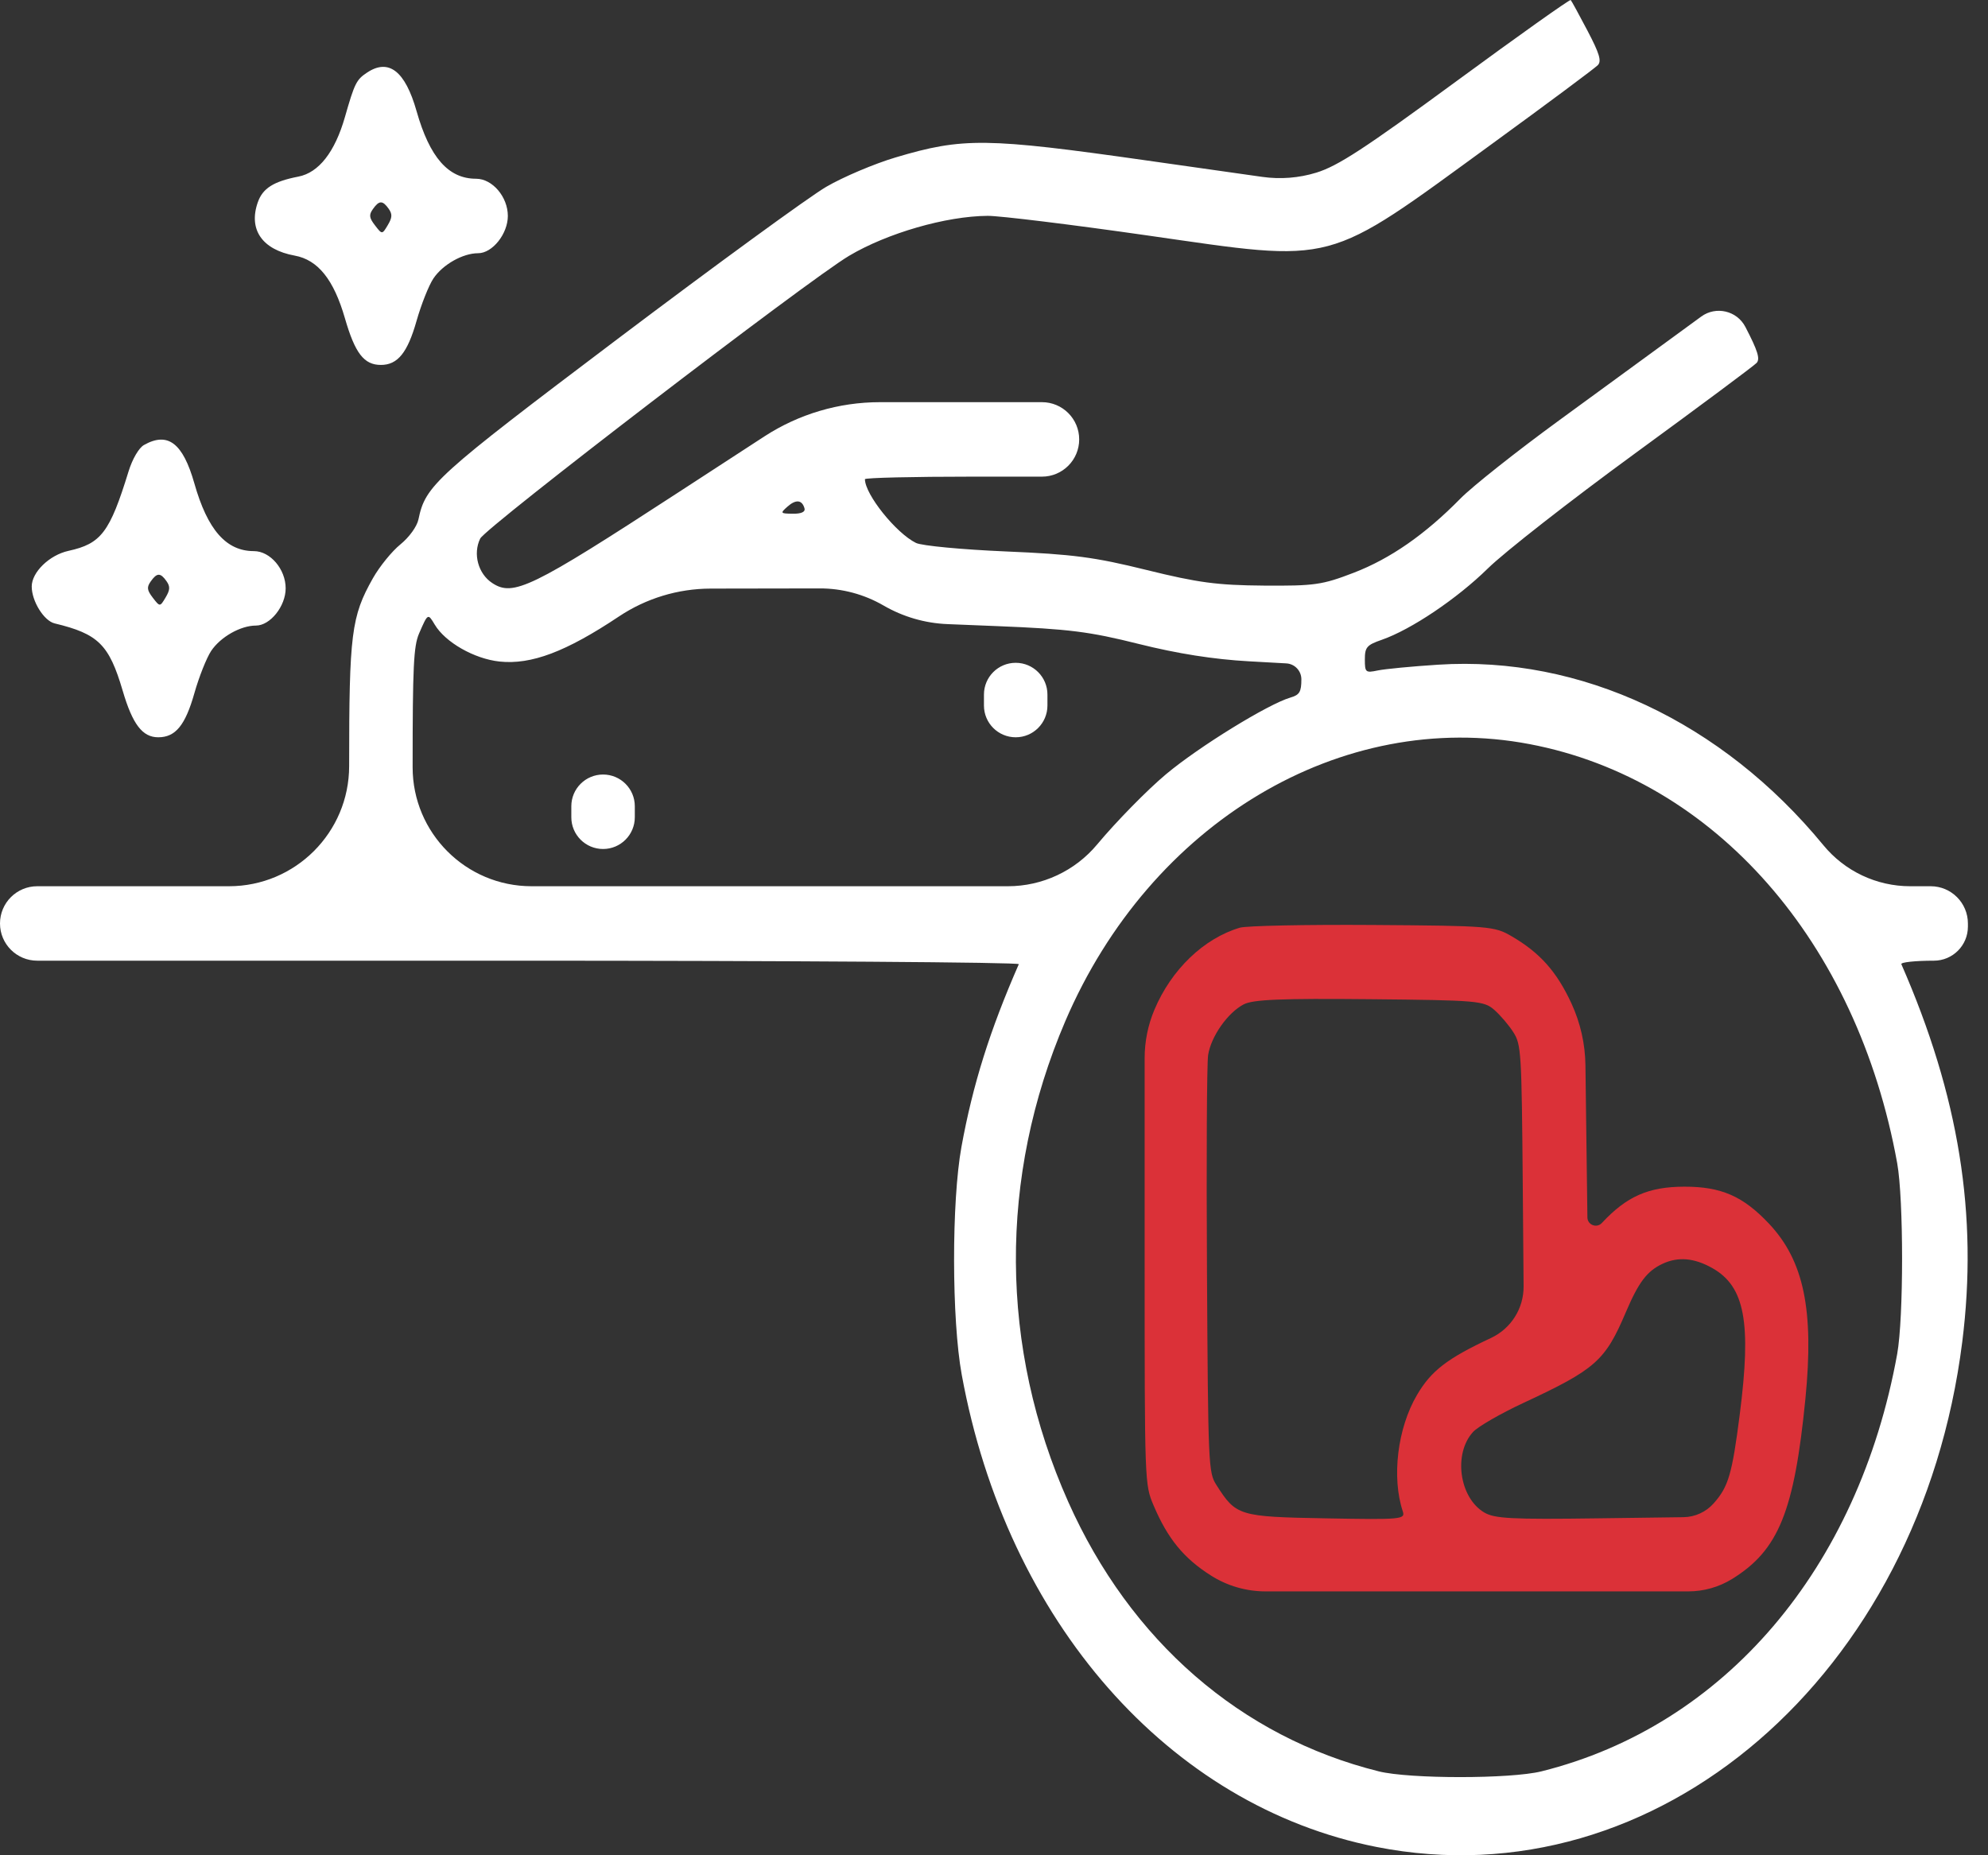 <svg width="75" height="70" viewBox="0 0 75 70" fill="none" xmlns="http://www.w3.org/2000/svg">
<rect x="0" y="0" width="75" height="70" fill="#333333" stroke="none"/>
<path fill-rule="evenodd" clip-rule="evenodd" d="M54.933 3.073C51.49 5.6 50.473 6.264 49.663 6.513V6.513C49.003 6.716 48.306 6.771 47.622 6.674L43.262 6.055C37.206 5.194 36.328 5.183 33.79 5.939C32.989 6.177 31.811 6.676 31.172 7.048C30.534 7.419 26.993 10.002 23.303 12.786C16.416 17.986 16.052 18.314 15.787 19.595C15.732 19.863 15.439 20.269 15.106 20.54C14.784 20.801 14.317 21.377 14.068 21.818C13.254 23.26 13.172 23.909 13.172 28.904V28.904C13.172 31.408 11.142 33.438 8.638 33.438H6.586H1.405C0.629 33.438 0 34.067 0 34.843V34.843V34.843C0 35.618 0.629 36.247 1.405 36.247H19.247C29.832 36.247 38.467 36.307 38.436 36.379C37.343 38.875 36.699 40.927 36.272 43.272C35.897 45.334 35.902 49.789 36.283 51.87C37.986 61.179 44.101 68.142 51.929 69.686C62.509 71.775 72.444 63.209 74.028 50.635C74.631 45.846 73.906 41.348 71.731 36.379C71.699 36.307 72.251 36.247 72.958 36.247V36.247C73.667 36.247 74.242 35.672 74.242 34.963V34.843V34.843C74.242 34.067 73.613 33.438 72.838 33.438H72.152H72.064C70.796 33.438 69.595 32.87 68.79 31.89V31.89C64.963 27.233 59.631 24.733 54.26 25.079C53.272 25.142 52.245 25.241 51.977 25.297C51.518 25.393 51.491 25.37 51.491 24.88C51.491 24.421 51.564 24.336 52.127 24.141C53.236 23.756 54.97 22.589 56.131 21.448C56.748 20.84 59.24 18.892 61.669 17.118C64.098 15.344 66.167 13.804 66.268 13.696C66.411 13.545 66.317 13.24 65.847 12.335V12.335C65.529 11.722 64.739 11.537 64.181 11.944L63.493 12.447C62.531 13.15 60.431 14.684 58.825 15.856C57.22 17.027 55.542 18.357 55.097 18.81C53.769 20.163 52.453 21.079 51.072 21.61C49.878 22.069 49.594 22.109 47.674 22.095C45.917 22.081 45.203 21.986 43.258 21.506C41.294 21.02 40.479 20.913 37.944 20.806C36.298 20.736 34.773 20.592 34.556 20.485C33.801 20.113 32.631 18.651 32.631 18.08C32.631 18.027 34.449 17.984 36.672 17.984H39.309C40.085 17.984 40.714 17.355 40.714 16.579V16.579V16.579C40.714 15.803 40.085 15.174 39.309 15.174H35.768H33.197C31.648 15.174 30.131 15.624 28.833 16.469L25.573 18.59C20.045 22.189 19.363 22.521 18.57 21.998C18.038 21.648 17.835 20.896 18.116 20.321C18.325 19.895 30.486 10.571 32.032 9.652C33.476 8.794 35.696 8.154 37.261 8.144C37.719 8.142 40.432 8.474 43.29 8.884C50.486 9.915 49.923 10.065 56.295 5.423C58.387 3.9 60.181 2.565 60.282 2.456C60.427 2.302 60.341 2.018 59.891 1.16C59.574 0.555 59.289 0.034 59.257 0.001C59.225 -0.032 57.279 1.35 54.933 3.073ZM13.846 2.74C13.444 3.007 13.378 3.141 13.012 4.419C12.635 5.736 12.027 6.514 11.258 6.663C10.323 6.845 9.913 7.103 9.727 7.629C9.364 8.658 9.889 9.42 11.117 9.644C11.995 9.804 12.591 10.548 13.012 12.006C13.394 13.329 13.732 13.769 14.37 13.769C15.002 13.769 15.374 13.31 15.714 12.11C15.891 11.488 16.177 10.767 16.35 10.508C16.704 9.981 17.459 9.554 18.039 9.554C18.576 9.554 19.159 8.823 19.159 8.149C19.159 7.427 18.577 6.744 17.961 6.744C16.916 6.744 16.212 5.944 15.714 4.188C15.285 2.677 14.664 2.195 13.846 2.74ZM14.664 7.878C14.806 8.08 14.799 8.21 14.63 8.493C14.417 8.851 14.415 8.851 14.148 8.504C13.928 8.219 13.913 8.108 14.068 7.889C14.303 7.556 14.434 7.553 14.664 7.878ZM5.43 16.791C5.238 16.9 4.993 17.32 4.849 17.789C4.142 20.084 3.818 20.514 2.583 20.784C1.864 20.942 1.197 21.589 1.197 22.129C1.197 22.683 1.657 23.424 2.061 23.521C3.71 23.917 4.116 24.319 4.629 26.062C5.002 27.331 5.374 27.818 5.971 27.818C6.62 27.818 6.989 27.368 7.332 26.159C7.508 25.537 7.795 24.816 7.968 24.557C8.322 24.03 9.076 23.603 9.656 23.603C10.194 23.603 10.777 22.872 10.777 22.198C10.777 21.476 10.195 20.794 9.579 20.794C8.534 20.794 7.83 19.993 7.332 18.237C6.899 16.713 6.331 16.281 5.43 16.791ZM30.351 19.18C30.389 19.314 30.232 19.387 29.912 19.383C29.438 19.378 29.428 19.364 29.706 19.117C30.026 18.833 30.259 18.856 30.351 19.18ZM6.281 21.927C6.424 22.129 6.417 22.259 6.248 22.542C6.035 22.9 6.033 22.9 5.765 22.553C5.546 22.268 5.531 22.157 5.686 21.938C5.921 21.605 6.052 21.602 6.281 21.927ZM33.334 22.847V22.847C34.069 23.273 34.897 23.514 35.745 23.548L37.621 23.624C40.327 23.733 41.104 23.831 42.959 24.296C44.422 24.662 45.776 24.876 47.112 24.951L48.528 25.03C48.847 25.048 49.096 25.312 49.096 25.631V25.631C49.096 26.105 49.027 26.219 48.684 26.319C47.841 26.565 45.236 28.169 43.992 29.21C43.285 29.802 42.114 30.995 41.391 31.862V31.862C40.559 32.86 39.325 33.438 38.025 33.438H27.822H20.054C17.576 33.438 15.567 31.429 15.567 28.951V28.951C15.567 25.154 15.604 24.378 15.81 23.902C16.143 23.135 16.143 23.135 16.401 23.567C16.799 24.235 17.893 24.858 18.844 24.96C20.041 25.087 21.354 24.592 23.35 23.26V23.26C24.375 22.576 25.579 22.21 26.811 22.208L28.569 22.205L30.921 22.201C31.768 22.199 32.601 22.422 33.334 22.847V22.847ZM37.121 26.413V26.62C37.121 27.282 37.657 27.818 38.319 27.818V27.818V27.818C38.98 27.818 39.516 27.282 39.516 26.62V26.413V26.206C39.516 25.544 38.98 25.008 38.319 25.008V25.008V25.008C37.657 25.008 37.121 25.544 37.121 26.206V26.413ZM57.706 28.076C64.69 29.405 70.061 35.529 71.574 43.886C71.82 45.247 71.82 49.727 71.574 51.087C70.108 59.188 65.056 65.114 58.152 66.834C56.992 67.123 53.174 67.123 52.015 66.834C46.812 65.538 42.638 61.913 40.298 56.659C37.706 50.841 37.668 44.422 40.189 38.531C43.399 31.033 50.613 26.727 57.706 28.076ZM21.554 30.628V30.835C21.554 31.497 22.09 32.033 22.752 32.033V32.033V32.033C23.413 32.033 23.949 31.497 23.949 30.835V30.628V30.42C23.949 29.759 23.413 29.223 22.752 29.223V29.223V29.223C22.09 29.223 21.554 29.759 21.554 30.42V30.628Z" fill="white"/>
<path fill-rule="evenodd" clip-rule="evenodd" d="M43.554 38.093C44.193 36.579 45.416 35.405 46.776 35.002C47.023 34.929 49.279 34.883 51.79 34.9C56.2 34.931 56.378 34.945 57.033 35.328C58.1 35.952 58.73 36.66 59.285 37.86V37.86C59.623 38.593 59.803 39.388 59.813 40.194L59.847 42.845L59.887 45.934C59.891 46.218 60.239 46.352 60.432 46.144V46.144C61.368 45.139 62.188 44.777 63.54 44.774C64.933 44.771 65.756 45.13 66.735 46.167C68.053 47.564 68.441 49.428 68.112 52.772C67.692 57.028 67.099 58.49 65.35 59.573V59.573C64.852 59.881 64.277 60.044 63.692 60.044H55.607H47.748C47.015 60.044 46.297 59.836 45.679 59.442V59.442C44.656 58.792 44.052 58.052 43.521 56.801C43.184 56.008 43.183 55.977 43.183 47.488V39.924C43.183 39.295 43.309 38.672 43.554 38.093V38.093ZM65.634 53.371C66.08 49.895 65.828 48.544 64.607 47.85C63.922 47.461 63.312 47.407 62.721 47.684C62.137 47.958 61.821 48.375 61.338 49.508C60.555 51.349 60.201 51.662 57.458 52.94C56.605 53.338 55.757 53.827 55.573 54.028C54.826 54.844 55.049 56.493 55.983 57.06C56.376 57.299 57.007 57.332 60.319 57.287L63.51 57.244C63.947 57.238 64.361 57.049 64.65 56.723V56.723C65.206 56.098 65.346 55.623 65.634 53.371ZM56.374 38.103C56.601 38.302 56.926 38.683 57.095 38.95C57.389 39.41 57.406 39.699 57.448 44.667L57.48 48.53C57.487 49.365 57.007 50.128 56.25 50.482V50.482C54.589 51.261 53.994 51.719 53.455 52.637C52.722 53.888 52.497 55.737 52.922 57.025C53.022 57.326 52.871 57.34 50.025 57.288C46.736 57.229 46.634 57.198 45.888 56.025C45.589 55.556 45.578 55.3 45.535 47.958C45.51 43.787 45.53 40.121 45.578 39.809C45.687 39.106 46.316 38.21 46.919 37.896C47.274 37.711 48.327 37.668 51.668 37.7C55.741 37.739 55.982 37.76 56.374 38.103Z" fill="#DB3138"/>
</svg>
